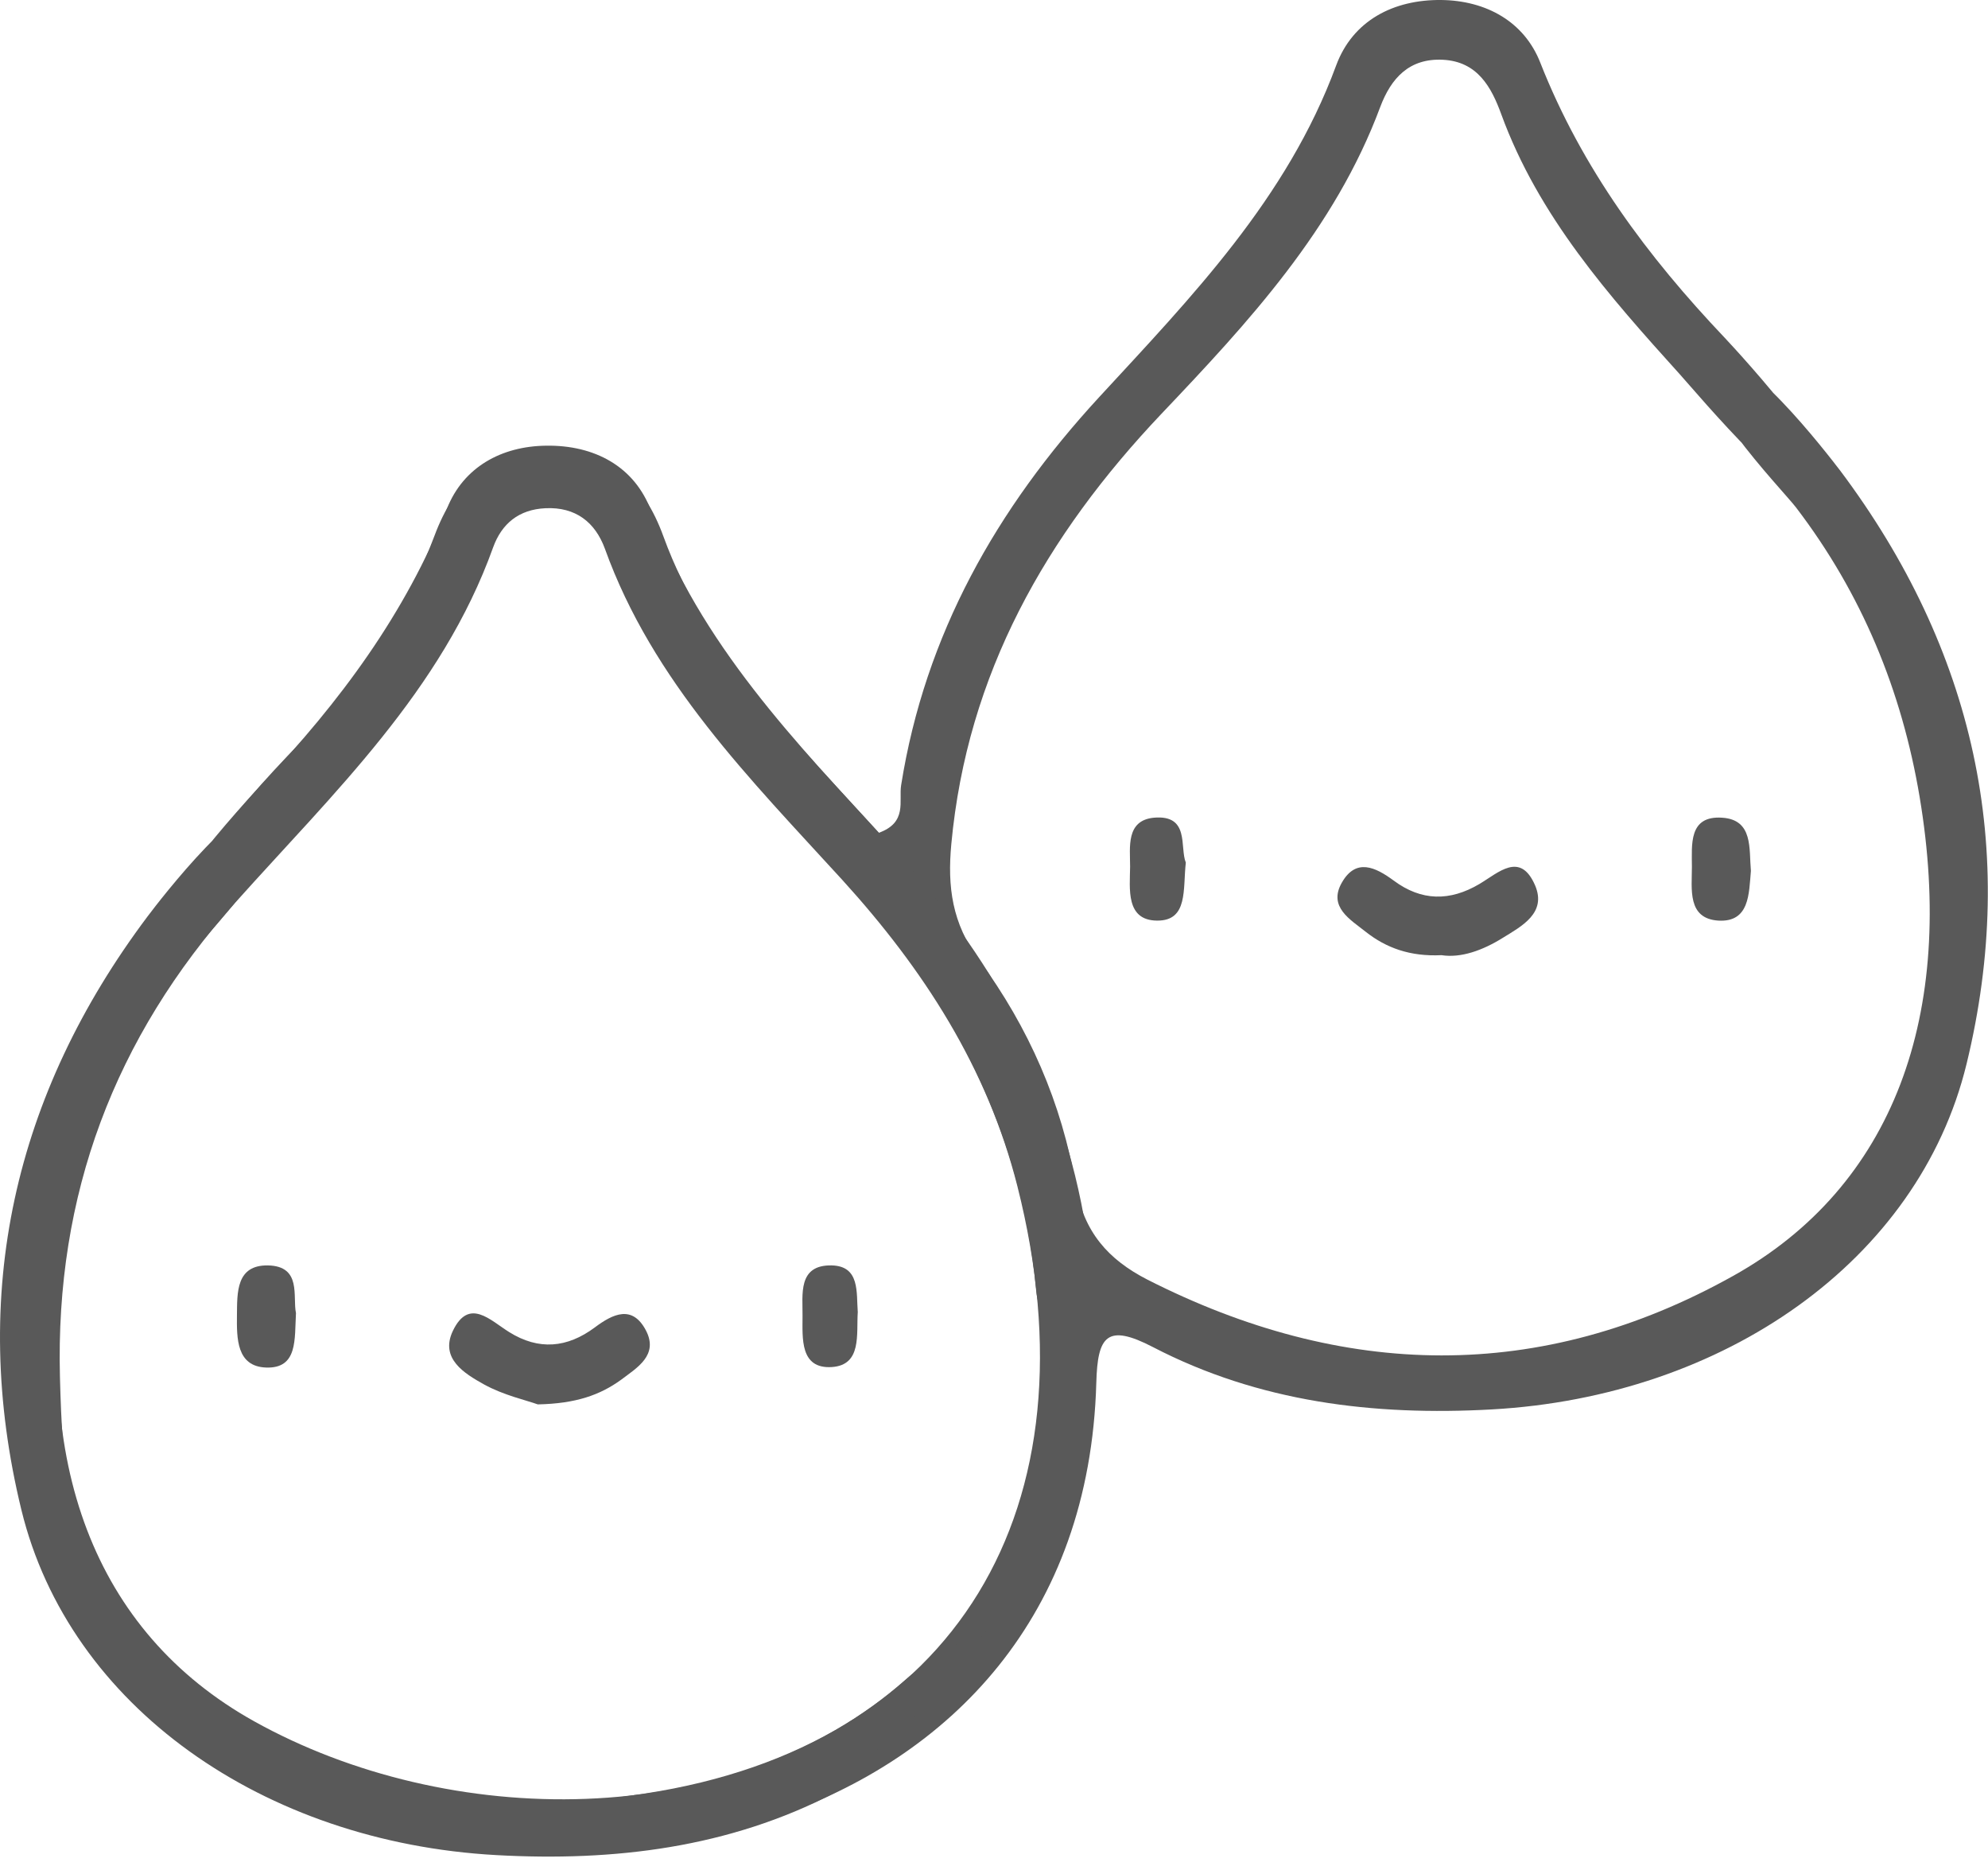 <svg width="84" height="79" viewBox="0 0 84 79" fill="none" xmlns="http://www.w3.org/2000/svg">
<path d="M0.903 53.688C2.416 44.888 6.624 37.547 12.687 31.378C15.137 28.874 17.108 25.976 18.355 22.641C19.186 20.404 20.656 18.933 23.192 18.933C25.738 18.933 27.22 20.425 28.029 22.652C29.883 27.745 33.687 31.357 37.128 35.181C38.353 34.745 37.97 33.839 38.076 33.168C39.089 26.796 42.114 21.48 46.429 16.792C50.35 12.541 54.388 8.385 56.455 2.771C57.159 0.863 58.885 -0.021 60.898 0C62.784 0.022 64.404 0.906 65.085 2.653C66.844 7.118 69.614 10.836 72.874 14.267C73.503 14.938 78.542 20.382 77.402 21.32C76.347 22.183 71.638 16.536 70.988 15.822C67.984 12.498 65.011 9.142 63.434 4.827C63.019 3.687 62.432 2.6 60.973 2.525C59.545 2.451 58.778 3.303 58.32 4.518C56.402 9.675 52.758 13.606 49.072 17.484C44.203 22.62 40.868 28.459 40.197 35.65C40.026 37.462 40.229 39.006 41.369 40.551C43.457 43.385 44.874 46.603 45.46 50.098C45.79 52.047 46.834 53.209 48.475 54.051C56.754 58.259 65.096 58.44 73.225 53.901C80.013 50.119 82.655 42.853 81.11 33.658C80.353 29.162 78.67 25.081 75.889 21.437C75.293 20.659 70.913 16.184 72.362 15.194C73.534 14.395 77.21 19.168 77.764 19.892C83.401 27.414 85.308 35.853 83.092 44.952C81.067 53.262 72.842 58.994 63.029 59.538C58.043 59.815 53.195 59.229 48.72 56.906C46.77 55.894 46.376 56.437 46.323 58.408C45.769 78.215 22.681 82.221 9.863 74.667C9.096 74.219 7.892 74.07 8.51 73.037C9.256 71.812 9.906 73.559 10.737 74.006C15.819 76.819 21.626 76.627 27.241 75.764C40.378 73.761 46.44 63.746 42.988 50.108C41.72 45.101 39.014 40.935 35.594 37.174C31.694 32.901 27.582 28.799 25.557 23.174C25.152 22.066 24.321 21.405 23.043 21.469C21.924 21.522 21.2 22.119 20.837 23.121C18.664 29.183 14.082 33.498 9.948 38.122C4.834 43.844 2.331 50.471 2.533 58.174C2.629 61.882 2.895 65.941 5.058 68.988C5.655 69.83 7.498 70.224 6.273 71.108C4.856 72.121 4.877 70.288 4.184 69.425C2.299 67.07 2.384 64.513 1.34 61.775C1.34 58.93 0.903 56.522 0.903 53.688Z" fill="#595959"/>
<path d="M60.909 40.349C59.577 40.413 58.565 40.04 57.702 39.358C57.063 38.847 56.104 38.314 56.7 37.28C57.297 36.236 58.117 36.63 58.885 37.195C60.057 38.069 61.261 38.08 62.507 37.344C63.317 36.865 64.233 35.949 64.862 37.398C65.363 38.57 64.297 39.124 63.487 39.624C62.646 40.147 61.729 40.477 60.909 40.349Z" fill="#595959"/>
<path d="M22.723 59.325C22.254 59.154 21.285 58.941 20.454 58.483C19.633 58.025 18.579 57.396 19.133 56.224C19.815 54.796 20.72 55.777 21.509 56.267C22.766 57.055 23.97 56.938 25.131 56.075C25.898 55.5 26.719 55.105 27.294 56.203C27.837 57.247 26.91 57.78 26.25 58.28C25.355 58.93 24.332 59.293 22.723 59.325Z" fill="#595959"/>
<path d="M73.982 36.79C73.897 37.749 73.929 38.964 72.608 38.889C71.286 38.804 71.489 37.557 71.489 36.62C71.489 35.682 71.34 34.446 72.767 34.542C74.088 34.627 73.897 35.853 73.982 36.79Z" fill="#595959"/>
<path d="M12.506 55.468C12.442 56.576 12.591 57.812 11.248 57.769C9.991 57.726 10.002 56.533 10.012 55.563C10.023 54.605 9.97 53.433 11.323 53.454C12.761 53.486 12.357 54.775 12.506 55.468Z" fill="#595959"/>
<path d="M50.105 36.439C49.977 37.557 50.212 38.9 48.891 38.889C47.559 38.879 47.74 37.547 47.751 36.609C47.751 35.789 47.569 34.659 48.752 34.542C50.286 34.404 49.839 35.789 50.105 36.439Z" fill="#595959"/>
<path d="M36.244 55.425C36.18 56.363 36.425 57.663 35.147 57.748C33.793 57.833 33.91 56.522 33.91 55.596C33.921 54.69 33.697 53.422 35.147 53.454C36.34 53.486 36.18 54.594 36.244 55.425Z" fill="#595959"/>
<path d="M38.492 72.696C38.439 70.736 37.224 74.71 35.274 75.733C30.799 78.055 25.952 78.641 20.965 78.364C11.142 77.821 2.927 72.089 0.903 63.778C-1.313 54.679 0.583 46.241 6.23 38.719C6.773 37.994 10.46 33.221 11.632 34.02C13.081 35.011 8.702 39.486 8.105 40.264C5.314 43.897 3.63 47.977 2.863 52.474C1.318 61.669 3.95 68.935 10.748 72.717C18.877 77.245 30.842 77.501 38.268 70.949C39.653 69.734 40.953 69.414 42.2 67.891C44.171 65.483 44.821 61.114 44.821 61.114C45.961 59.57 43.947 56.288 43.777 54.477C43.116 47.285 39.77 41.436 34.901 36.311C31.215 32.422 27.571 28.491 25.653 23.344C25.195 22.119 24.428 21.277 23 21.352C21.541 21.427 20.955 22.513 20.539 23.653C18.962 27.968 16 31.325 12.985 34.649C12.346 35.363 7.626 41.01 6.571 40.147C5.431 39.209 10.46 33.764 11.099 33.093C14.349 29.662 17.13 25.933 18.888 21.48C19.58 19.733 21.189 18.848 23.075 18.827C25.099 18.795 26.815 19.69 27.518 21.597C29.585 27.201 33.623 31.357 37.544 35.618C41.859 40.296 44.885 45.623 45.897 51.994C46.003 52.666 44.693 54.594 45.907 55.031L43.936 66.175L38.492 72.696Z" fill="#595959"/>
</svg>
